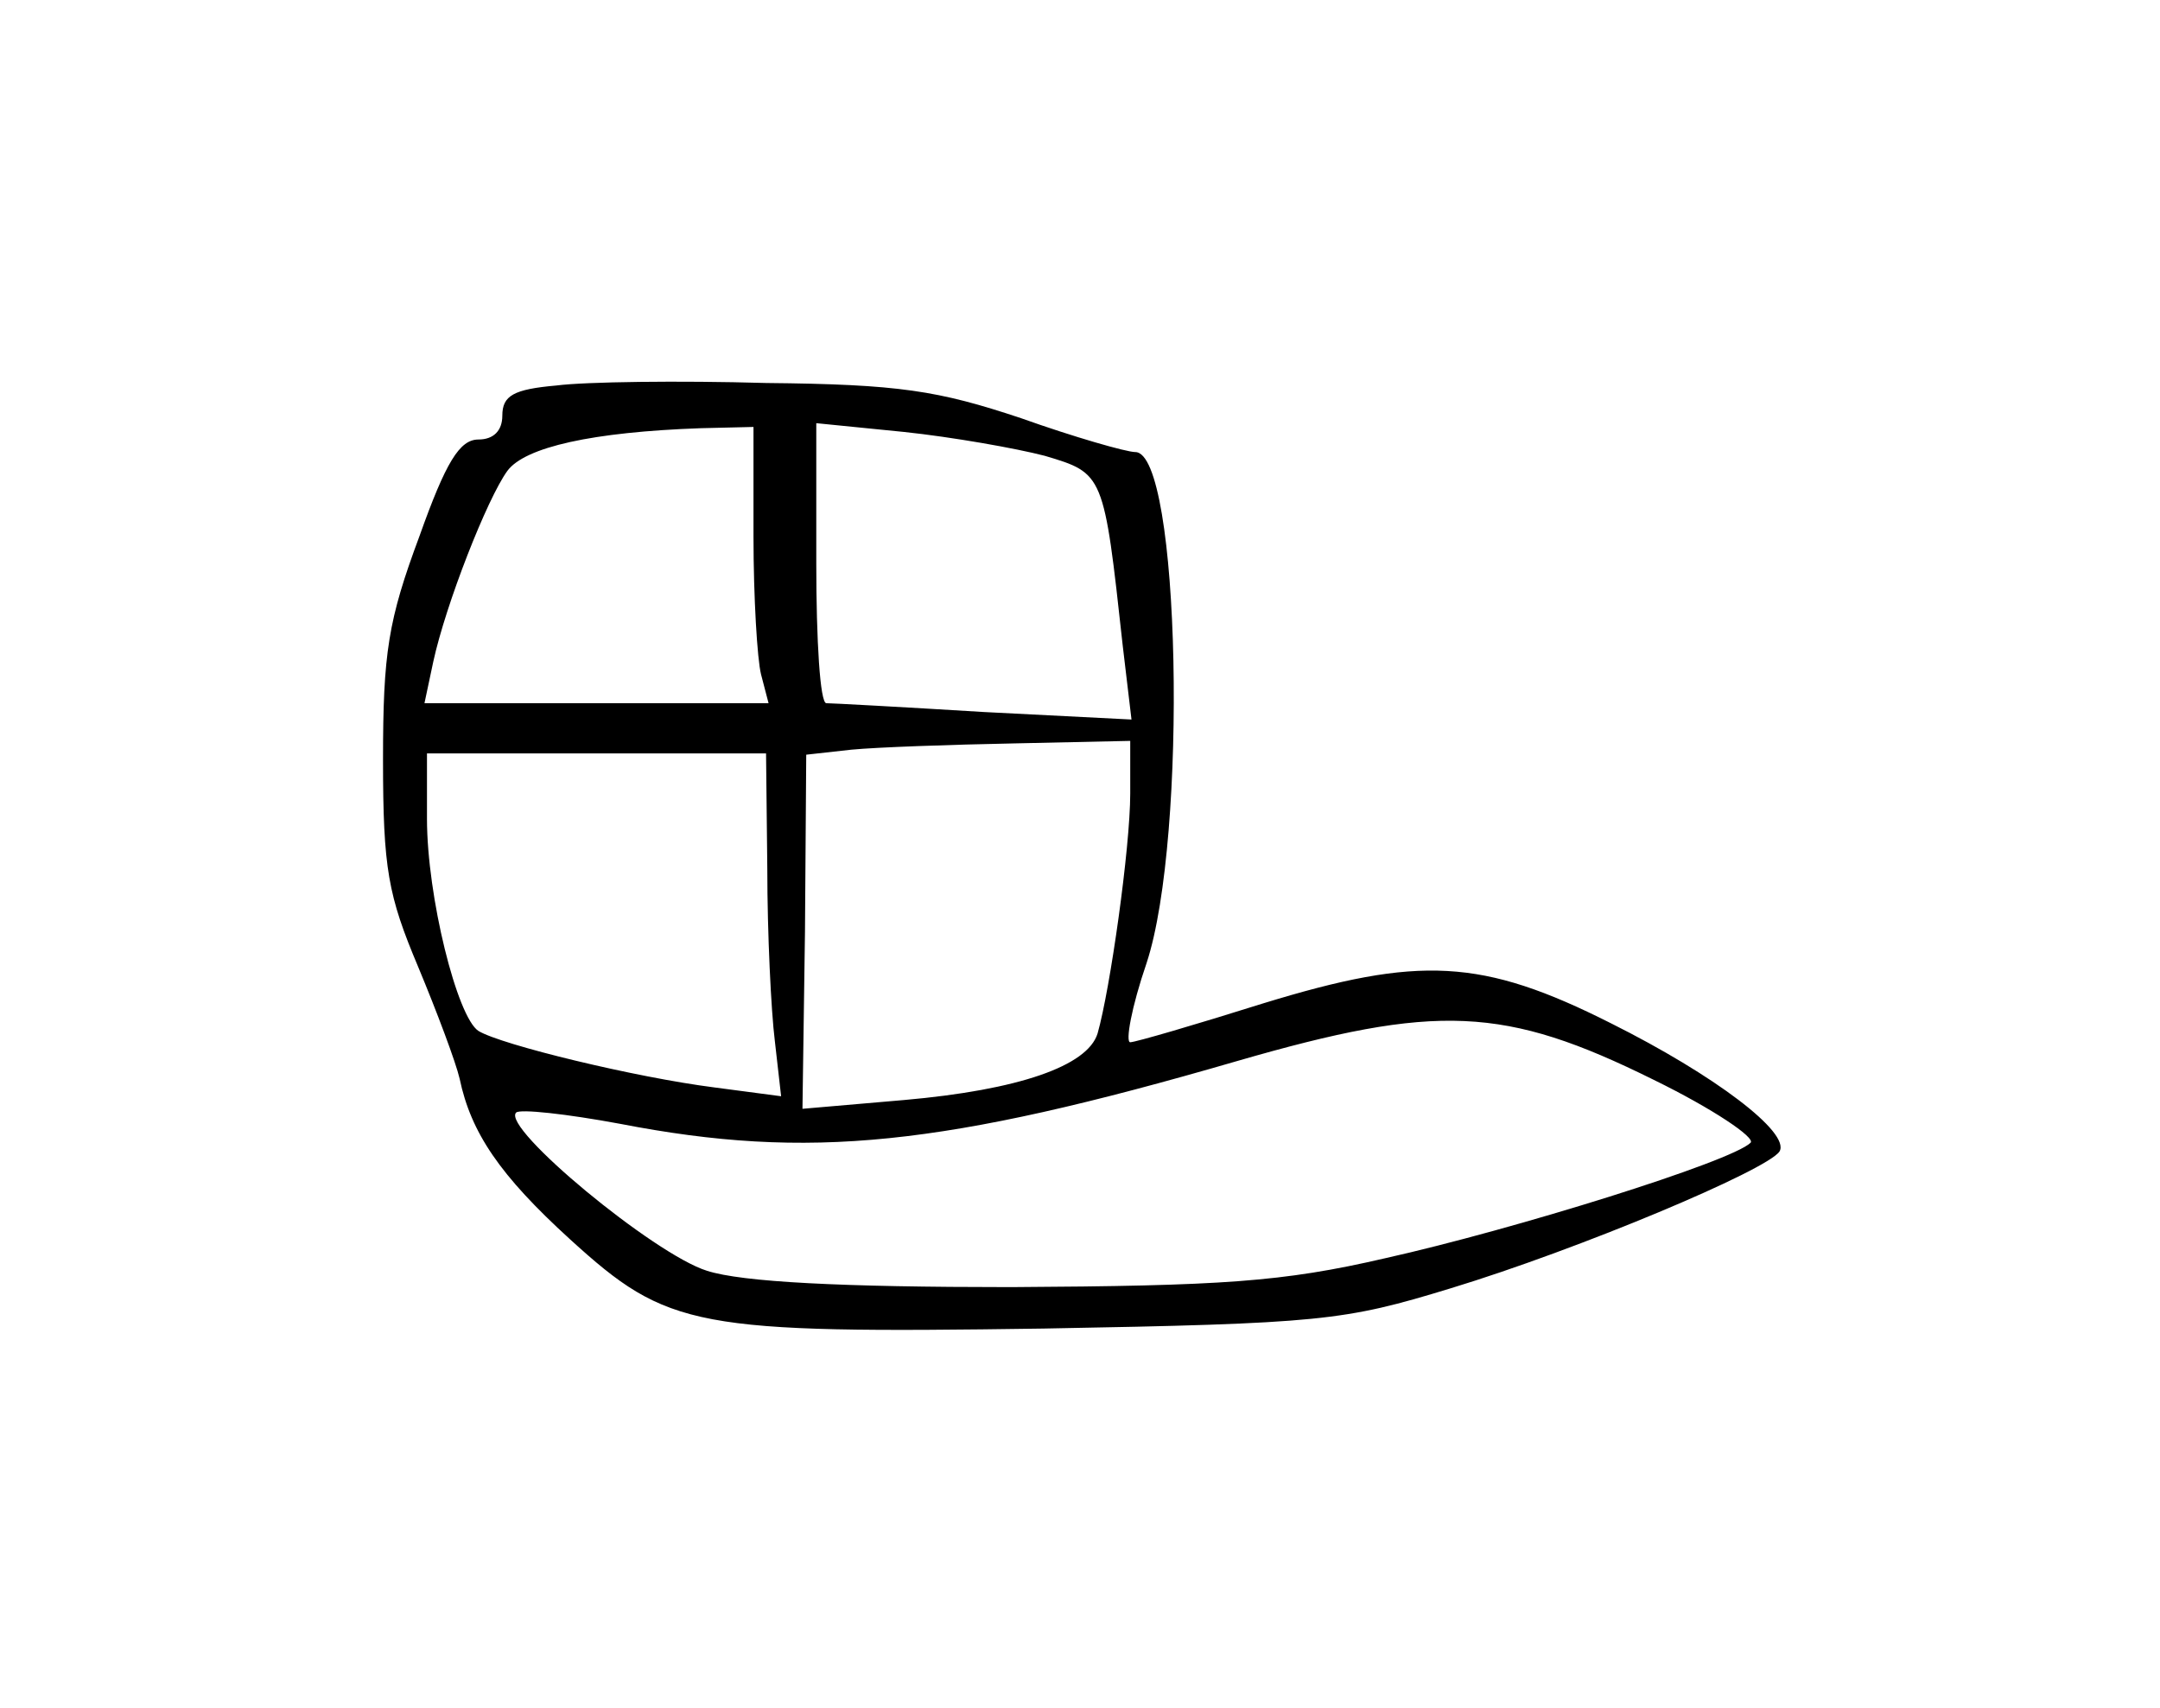 <?xml version="1.0" standalone="no"?>
<!DOCTYPE svg PUBLIC "-//W3C//DTD SVG 20010904//EN"
 "http://www.w3.org/TR/2001/REC-SVG-20010904/DTD/svg10.dtd">
<svg version="1.0" xmlns="http://www.w3.org/2000/svg"
 width="172pt" height="136pt" viewBox="0 0 172 136"
 preserveAspectRatio="xMidYMid meet">
<g transform="translate(0,136) scale(0.1,-0.1)"
fill="#000000" stroke="none">
<path d="M443 1053 c-34 -3 -43 -8 -43 -24 0 -12 -7 -19 -19 -19 -15 0 -26
-18 -47 -77 -25 -67 -29 -93 -29 -178 0 -87 4 -108 28 -165 15 -36 30 -76 33
-89 9 -43 32 -77 88 -128 78 -71 99 -75 377 -71 221 4 239 6 324 32 102 31
252 94 262 109 9 15 -52 61 -134 102 -103 52 -153 54 -277 16 -54 -17 -102
-31 -106 -31 -4 0 1 28 13 63 33 100 27 407 -9 407 -7 0 -49 12 -91 27 -66 22
-97 27 -203 28 -69 2 -144 1 -167 -2z m157 -120 c0 -49 3 -98 6 -110 l6 -23
-137 0 -137 0 7 33 c10 46 43 130 59 152 14 19 68 31 154 34 l42 1 0 -87z
m232 64 c47 -14 47 -14 62 -151 l7 -59 -118 6 c-65 4 -121 7 -125 7 -5 0 -8
50 -8 111 l0 112 70 -7 c38 -4 89 -13 112 -19z m68 -269 c0 -43 -16 -156 -26
-191 -8 -26 -63 -45 -154 -53 l-81 -7 2 141 1 141 36 4 c21 2 79 4 130 5 l92
2 0 -42z m-289 -60 c0 -51 3 -113 6 -137 l5 -44 -53 7 c-63 8 -170 34 -188 45
-17 11 -41 107 -41 169 l0 52 135 0 135 0 1 -92z m706 -168 c47 -23 81 -46 77
-50 -15 -15 -188 -69 -291 -92 -82 -19 -130 -22 -298 -23 -135 0 -214 4 -242
13 -42 13 -164 114 -152 126 3 3 40 -1 83 -9 150 -29 257 -18 491 50 159 46
213 44 332 -15z"/>
</g>
</svg>

